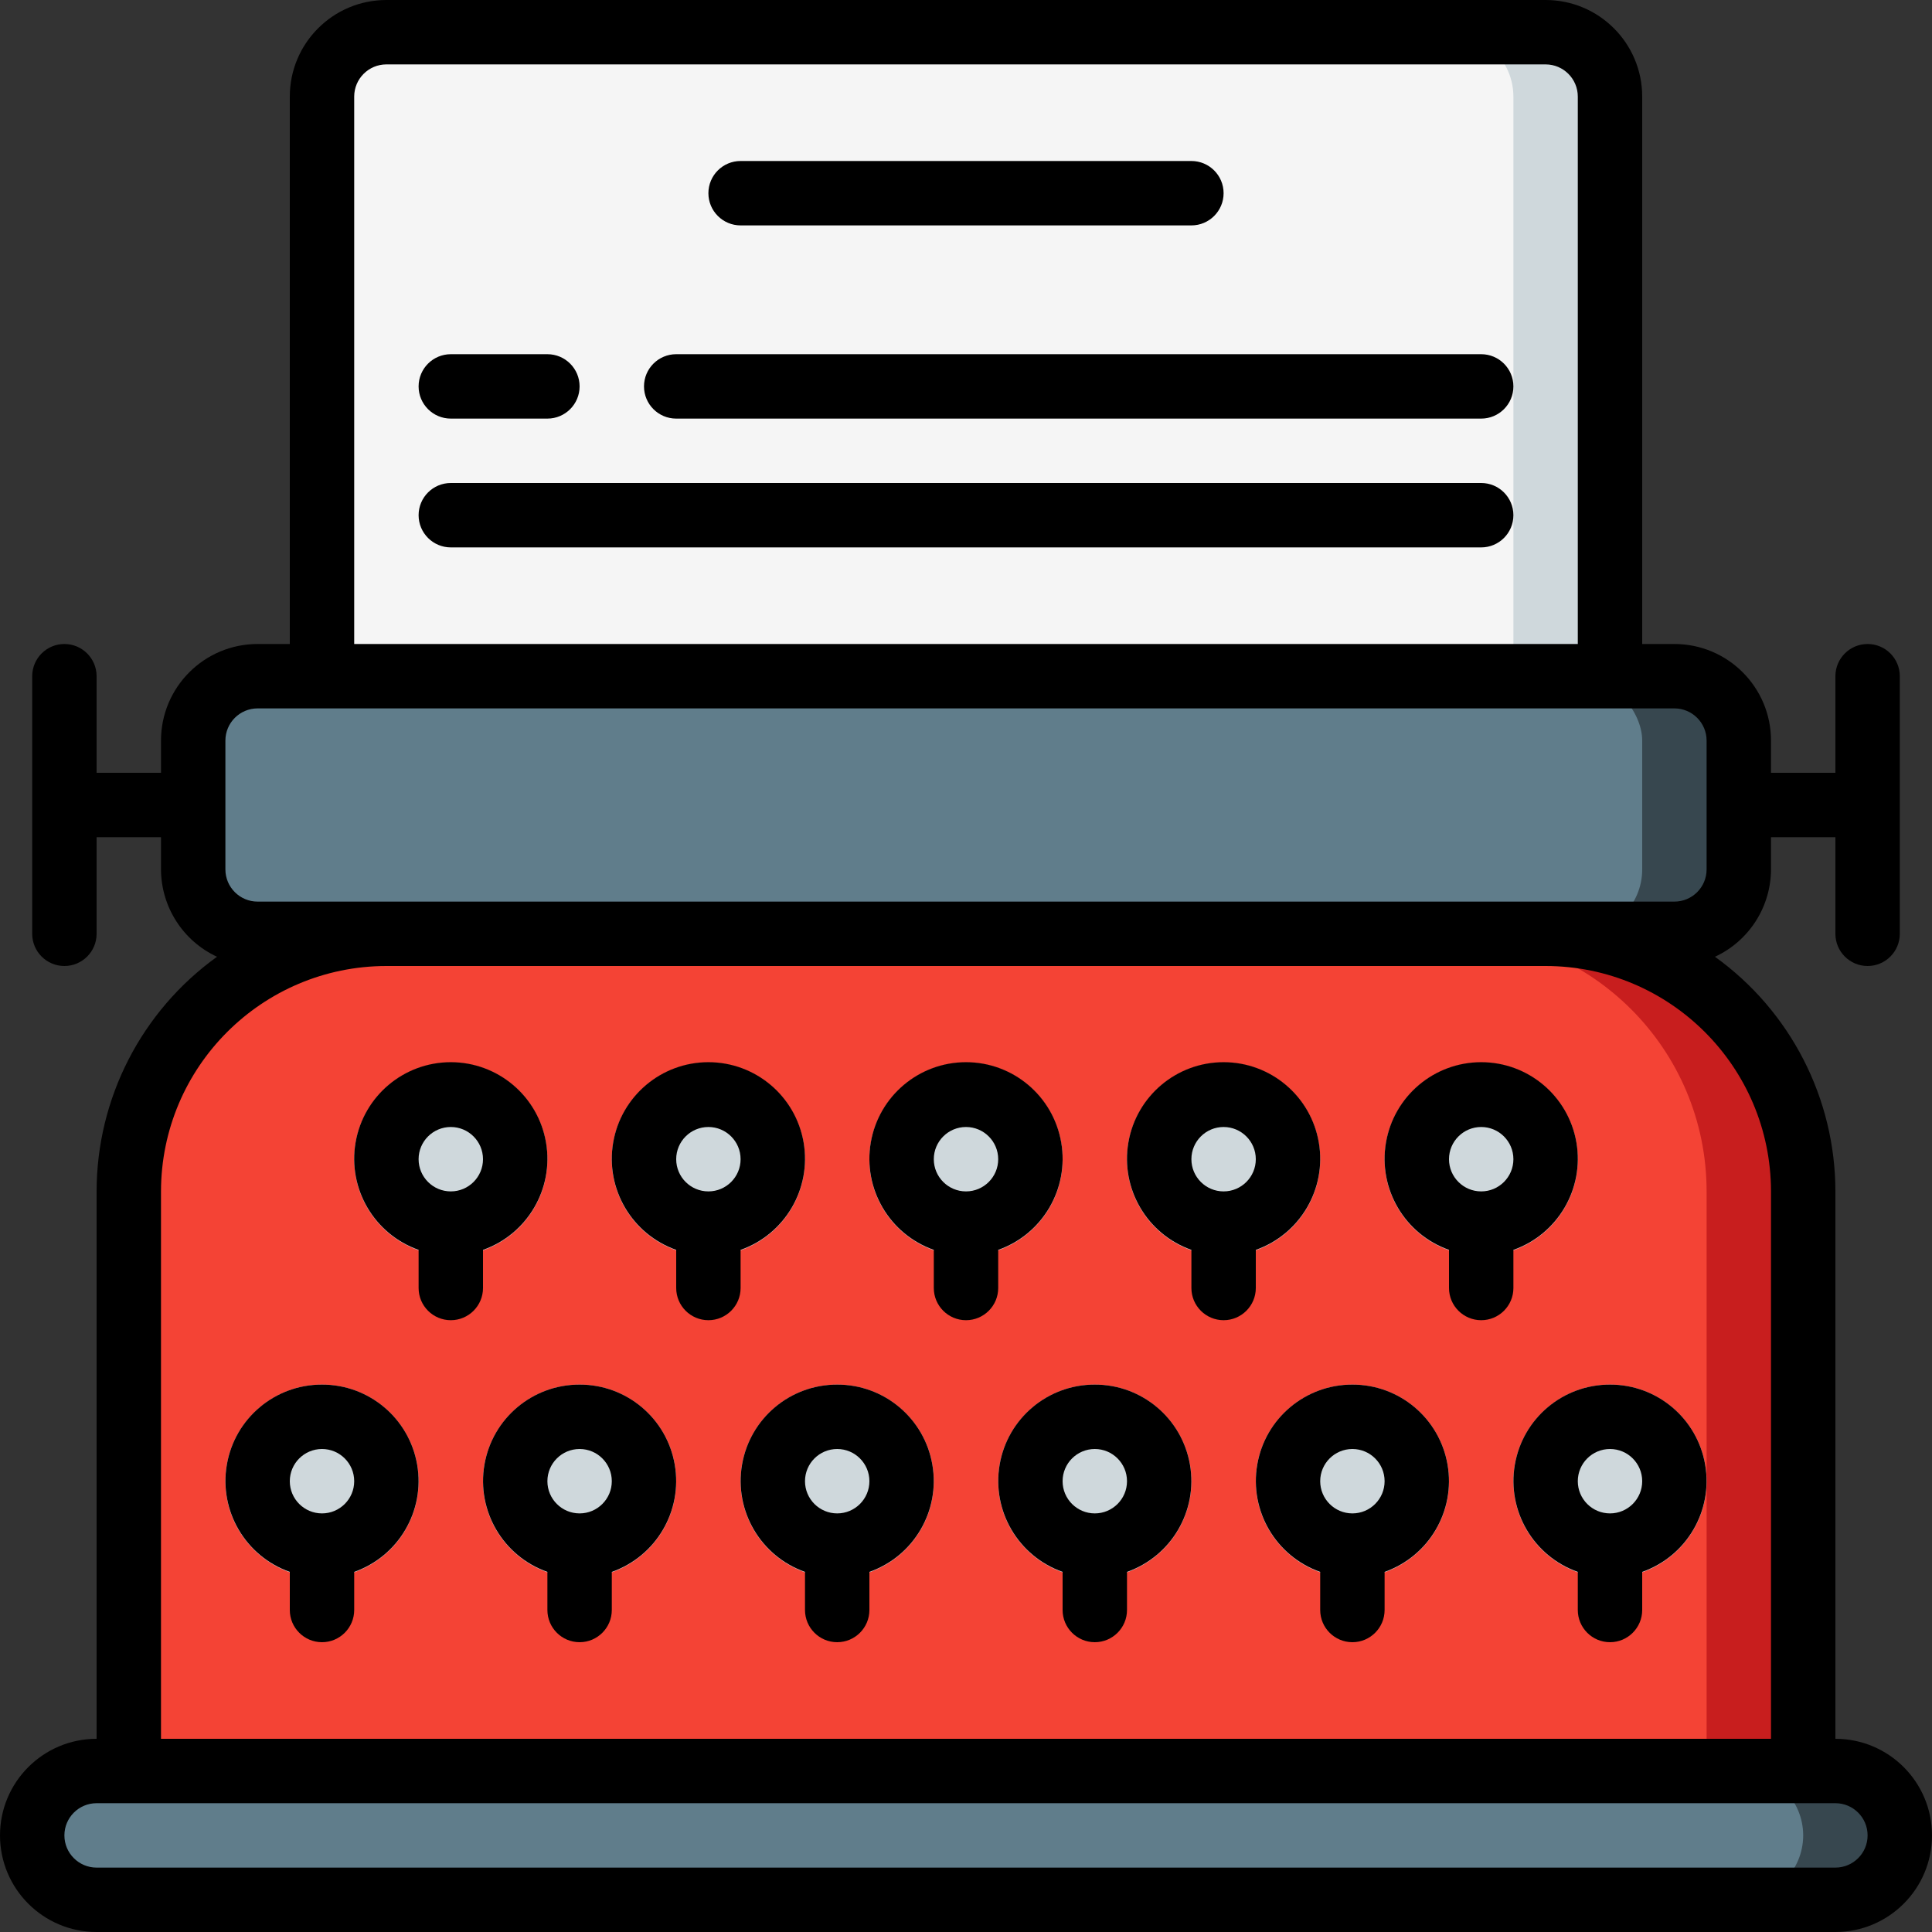 <svg height="256" viewBox="0 0 60 60" width="256" xmlns="http://www.w3.org/2000/svg"><rect x="0" y="0" width="60" height="60" fill="#333333" stroke="none"/><g id="012---Trypewriter" fill="none"><g id="Icons" transform="translate(1 1)"><path id="Shape" d="m49 2v18h-40v-18c.003-1.103.897-1.997 2-2h36c1.103.003 1.997.897 2 2z" fill="#cfd8dc"/><path id="Shape" d="m46 2v18h-37v-18c.003-1.103.897-1.997 2-2h33c1.103.003 1.997.897 2 2z" fill="#f5f5f5"/><path id="Shape" d="m55 36v18h-52v-18c0-4.418 3.582-8 8-8h36c4.418 0 8 3.582 8 8z" fill="#c81e1e"/><path id="Shape" d="m52 36v18h-49v-18c0-4.418 3.582-8 8-8h33c4.418 0 8 3.582 8 8z" fill="#f44335"/><rect id="Rectangle-path" fill="#37474f" height="8" rx="2" width="48" x="5" y="20"/><g fill="#cfd8dc"><path id="Shape" d="m29 38c-1.657 0-3-1.343-3-3s1.343-3 3-3 3 1.343 3 3-1.343 3-3 3z"/><path id="Shape" d="m37 38c-1.657 0-3-1.343-3-3s1.343-3 3-3 3 1.343 3 3-1.343 3-3 3z"/><path id="Shape" d="m45 38c-1.657 0-3-1.343-3-3s1.343-3 3-3 3 1.343 3 3-1.343 3-3 3z"/><path id="Shape" d="m21 38c-1.213 0-2.307-.731-2.772-1.852s-.208-2.411.65-3.269c.858-.858 2.148-1.115 3.269-.65s1.852 1.558 1.852 2.772c0 1.657-1.343 3-3 3z"/><path id="Shape" d="m13 38c-1.657 0-3-1.343-3-3s1.343-3 3-3 3 1.343 3 3-1.343 3-3 3z"/><path id="Shape" d="m25 48c-1.657 0-3-1.343-3-3s1.343-3 3-3 3 1.343 3 3-1.343 3-3 3z"/><path id="Shape" d="m33 48c-1.657 0-3-1.343-3-3s1.343-3 3-3 3 1.343 3 3-1.343 3-3 3z"/><path id="Shape" d="m41 48c-1.657 0-3-1.343-3-3s1.343-3 3-3 3 1.343 3 3-1.343 3-3 3z"/><path id="Shape" d="m49 48c-1.657 0-3-1.343-3-3s1.343-3 3-3 3 1.343 3 3-1.343 3-3 3z"/><path id="Shape" d="m17 48c-1.657 0-3-1.343-3-3s1.343-3 3-3 3 1.343 3 3-1.343 3-3 3z"/><path id="Shape" d="m9 48c-1.657 0-3-1.343-3-3s1.343-3 3-3c1.657 0 3 1.343 3 3s-1.343 3-3 3z"/></g><path id="Shape" d="m58 56c-.003 1.103-.897 1.997-2 2h-54c-1.105 0-2-.895-2-2s.895-2 2-2h54c1.103.003 1.997.897 2 2z" fill="#37474f"/><rect id="Rectangle-path" fill="#607d8b" height="8" rx="2" width="45" x="5" y="20"/><path id="Shape" d="m55 56c-.003 1.103-.897 1.997-2 2h-51c-1.105 0-2-.895-2-2s.895-2 2-2h51c1.103.003 1.997.897 2 2z" fill="#607d8b"/></g><g id="Stroke" fill="#000"><path id="Shape" d="m57 54v-17c-.002-2.889-1.394-5.601-3.74-7.287 1.058-.49 1.736-1.547 1.74-2.713v-1h2v3c0 .552.448 1 1 1s1-.448 1-1v-8c0-.552-.448-1-1-1s-1 .448-1 1v3h-2v-1c0-1.657-1.343-3-3-3h-1v-17c0-1.657-1.343-3-3-3h-36c-1.657 0-3 1.343-3 3v17h-1c-1.657 0-3 1.343-3 3v1h-2v-3c0-.552-.448-1-1-1s-1 .448-1 1v8c0 .552.448 1 1 1s1-.448 1-1v-3h2v1c.004 1.166.682 2.223 1.74 2.713-2.346 1.686-3.738 4.398-3.74 7.287v17c-1.657 0-3 1.343-3 3s1.343 3 3 3h54c1.657 0 3-1.343 3-3s-1.343-3-3-3zm-46-51c0-.552.448-1 1-1h36c.552 0 1 .448 1 1v17h-38zm-3 25c-.552 0-1-.448-1-1v-4c0-.552.448-1 1-1h44c.552 0 1 .448 1 1v4c0 .552-.448 1-1 1zm-3 9c.004-3.864 3.136-6.996 7-7h36c3.864.004 6.996 3.136 7 7v17h-50zm52 21h-54c-.552 0-1-.448-1-1s.448-1 1-1h54c.552 0 1 .448 1 1s-.448 1-1 1z"/><path id="Shape" d="m23 7h14c.552 0 1-.448 1-1s-.448-1-1-1h-14c-.552 0-1 .448-1 1s.448 1 1 1z"/><path id="Shape" d="m14 13h3c.552 0 1-.448 1-1s-.448-1-1-1h-3c-.552 0-1 .448-1 1s.448 1 1 1z"/><path id="Shape" d="m46 11h-25c-.552 0-1 .448-1 1s.448 1 1 1h25c.552 0 1-.448 1-1s-.448-1-1-1z"/><path id="Shape" d="m46 15h-32c-.552 0-1 .448-1 1s.448 1 1 1h32c.552 0 1-.448 1-1s-.448-1-1-1z"/><path id="Shape" d="m31 38.816c1.378-.487 2.204-1.896 1.957-3.336-.247-1.44-1.496-2.493-2.957-2.493s-2.71 1.053-2.957 2.493c-.247 1.44.579 2.849 1.957 3.336v1.184c0 .552.448 1 1 1s1-.448 1-1zm-1-3.816c.552 0 1 .448 1 1s-.448 1-1 1-1-.448-1-1 .448-1 1-1z"/><path id="Shape" d="m39 38.816c1.378-.487 2.204-1.896 1.957-3.336-.247-1.44-1.496-2.493-2.957-2.493s-2.71 1.053-2.957 2.493c-.247 1.44.579 2.849 1.957 3.336v1.184c0 .552.448 1 1 1s1-.448 1-1zm-1-3.816c.552 0 1 .448 1 1s-.448 1-1 1-1-.448-1-1 .448-1 1-1z"/><path id="Shape" d="m47 38.816c1.378-.487 2.204-1.896 1.957-3.336-.247-1.44-1.496-2.493-2.957-2.493s-2.71 1.053-2.957 2.493c-.247 1.44.579 2.849 1.957 3.336v1.184c0 .552.448 1 1 1s1-.448 1-1zm-1-3.816c.552 0 1 .448 1 1s-.448 1-1 1-1-.448-1-1 .448-1 1-1z"/><path id="Shape" d="m23 38.816c1.378-.487 2.204-1.896 1.957-3.336-.247-1.44-1.496-2.493-2.957-2.493s-2.71 1.053-2.957 2.493c-.247 1.44.579 2.849 1.957 3.336v1.184c0 .552.448 1 1 1s1-.448 1-1zm-1-3.816c.552 0 1 .448 1 1s-.448 1-1 1-1-.448-1-1 .448-1 1-1z"/><path id="Shape" d="m15 38.816c1.378-.487 2.204-1.896 1.957-3.336-.247-1.44-1.496-2.493-2.957-2.493s-2.71 1.053-2.957 2.493c-.247 1.44.579 2.849 1.957 3.336v1.184c0 .552.448 1 1 1s1-.448 1-1zm-1-3.816c.552 0 1 .448 1 1s-.448 1-1 1-1-.448-1-1 .448-1 1-1z"/><path id="Shape" d="m26 43c-1.459-.003-2.708 1.047-2.955 2.486s.579 2.845 1.955 3.33v1.184c0 .552.448 1 1 1s1-.448 1-1v-1.184c1.377-.485 2.203-1.892 1.955-3.33s-1.496-2.489-2.955-2.486zm0 4c-.552 0-1-.448-1-1s.448-1 1-1 1 .448 1 1-.448 1-1 1z"/><path id="Shape" d="m34 43c-1.459-.003-2.708 1.047-2.955 2.486s.579 2.845 1.955 3.33v1.184c0 .552.448 1 1 1s1-.448 1-1v-1.184c1.377-.485 2.203-1.892 1.955-3.33s-1.496-2.489-2.955-2.486zm0 4c-.552 0-1-.448-1-1s.448-1 1-1 1 .448 1 1-.448 1-1 1z"/><path id="Shape" d="m42 43c-1.459-.003-2.708 1.047-2.955 2.486s.579 2.845 1.955 3.33v1.184c0 .552.448 1 1 1s1-.448 1-1v-1.184c1.377-.485 2.203-1.892 1.955-3.33s-1.496-2.489-2.955-2.486zm0 4c-.552 0-1-.448-1-1s.448-1 1-1 1 .448 1 1-.448 1-1 1z"/><path id="Shape" d="m50 43c-1.459-.003-2.708 1.047-2.955 2.486s.579 2.845 1.955 3.33v1.184c0 .552.448 1 1 1s1-.448 1-1v-1.184c1.377-.485 2.203-1.892 1.955-3.33s-1.496-2.489-2.955-2.486zm0 4c-.552 0-1-.448-1-1s.448-1 1-1 1 .448 1 1-.448 1-1 1z"/><path id="Shape" d="m18 43c-1.459-.003-2.708 1.047-2.955 2.486s.579 2.845 1.955 3.33v1.184c0 .552.448 1 1 1s1-.448 1-1v-1.184c1.377-.485 2.203-1.892 1.955-3.33s-1.496-2.489-2.955-2.486zm0 4c-.552 0-1-.448-1-1s.448-1 1-1 1 .448 1 1-.448 1-1 1z"/><path id="Shape" d="m10 43c-1.459-.003-2.708 1.047-2.955 2.486-.247 1.438.579 2.845 1.955 3.33v1.184c0 .552.448 1 1 1 .552 0 1-.448 1-1v-1.184c1.377-.485 2.203-1.892 1.955-3.33s-1.496-2.489-2.955-2.486zm0 4c-.552 0-1-.448-1-1s.448-1 1-1c.552 0 1 .448 1 1s-.448 1-1 1z"/></g></g></svg>